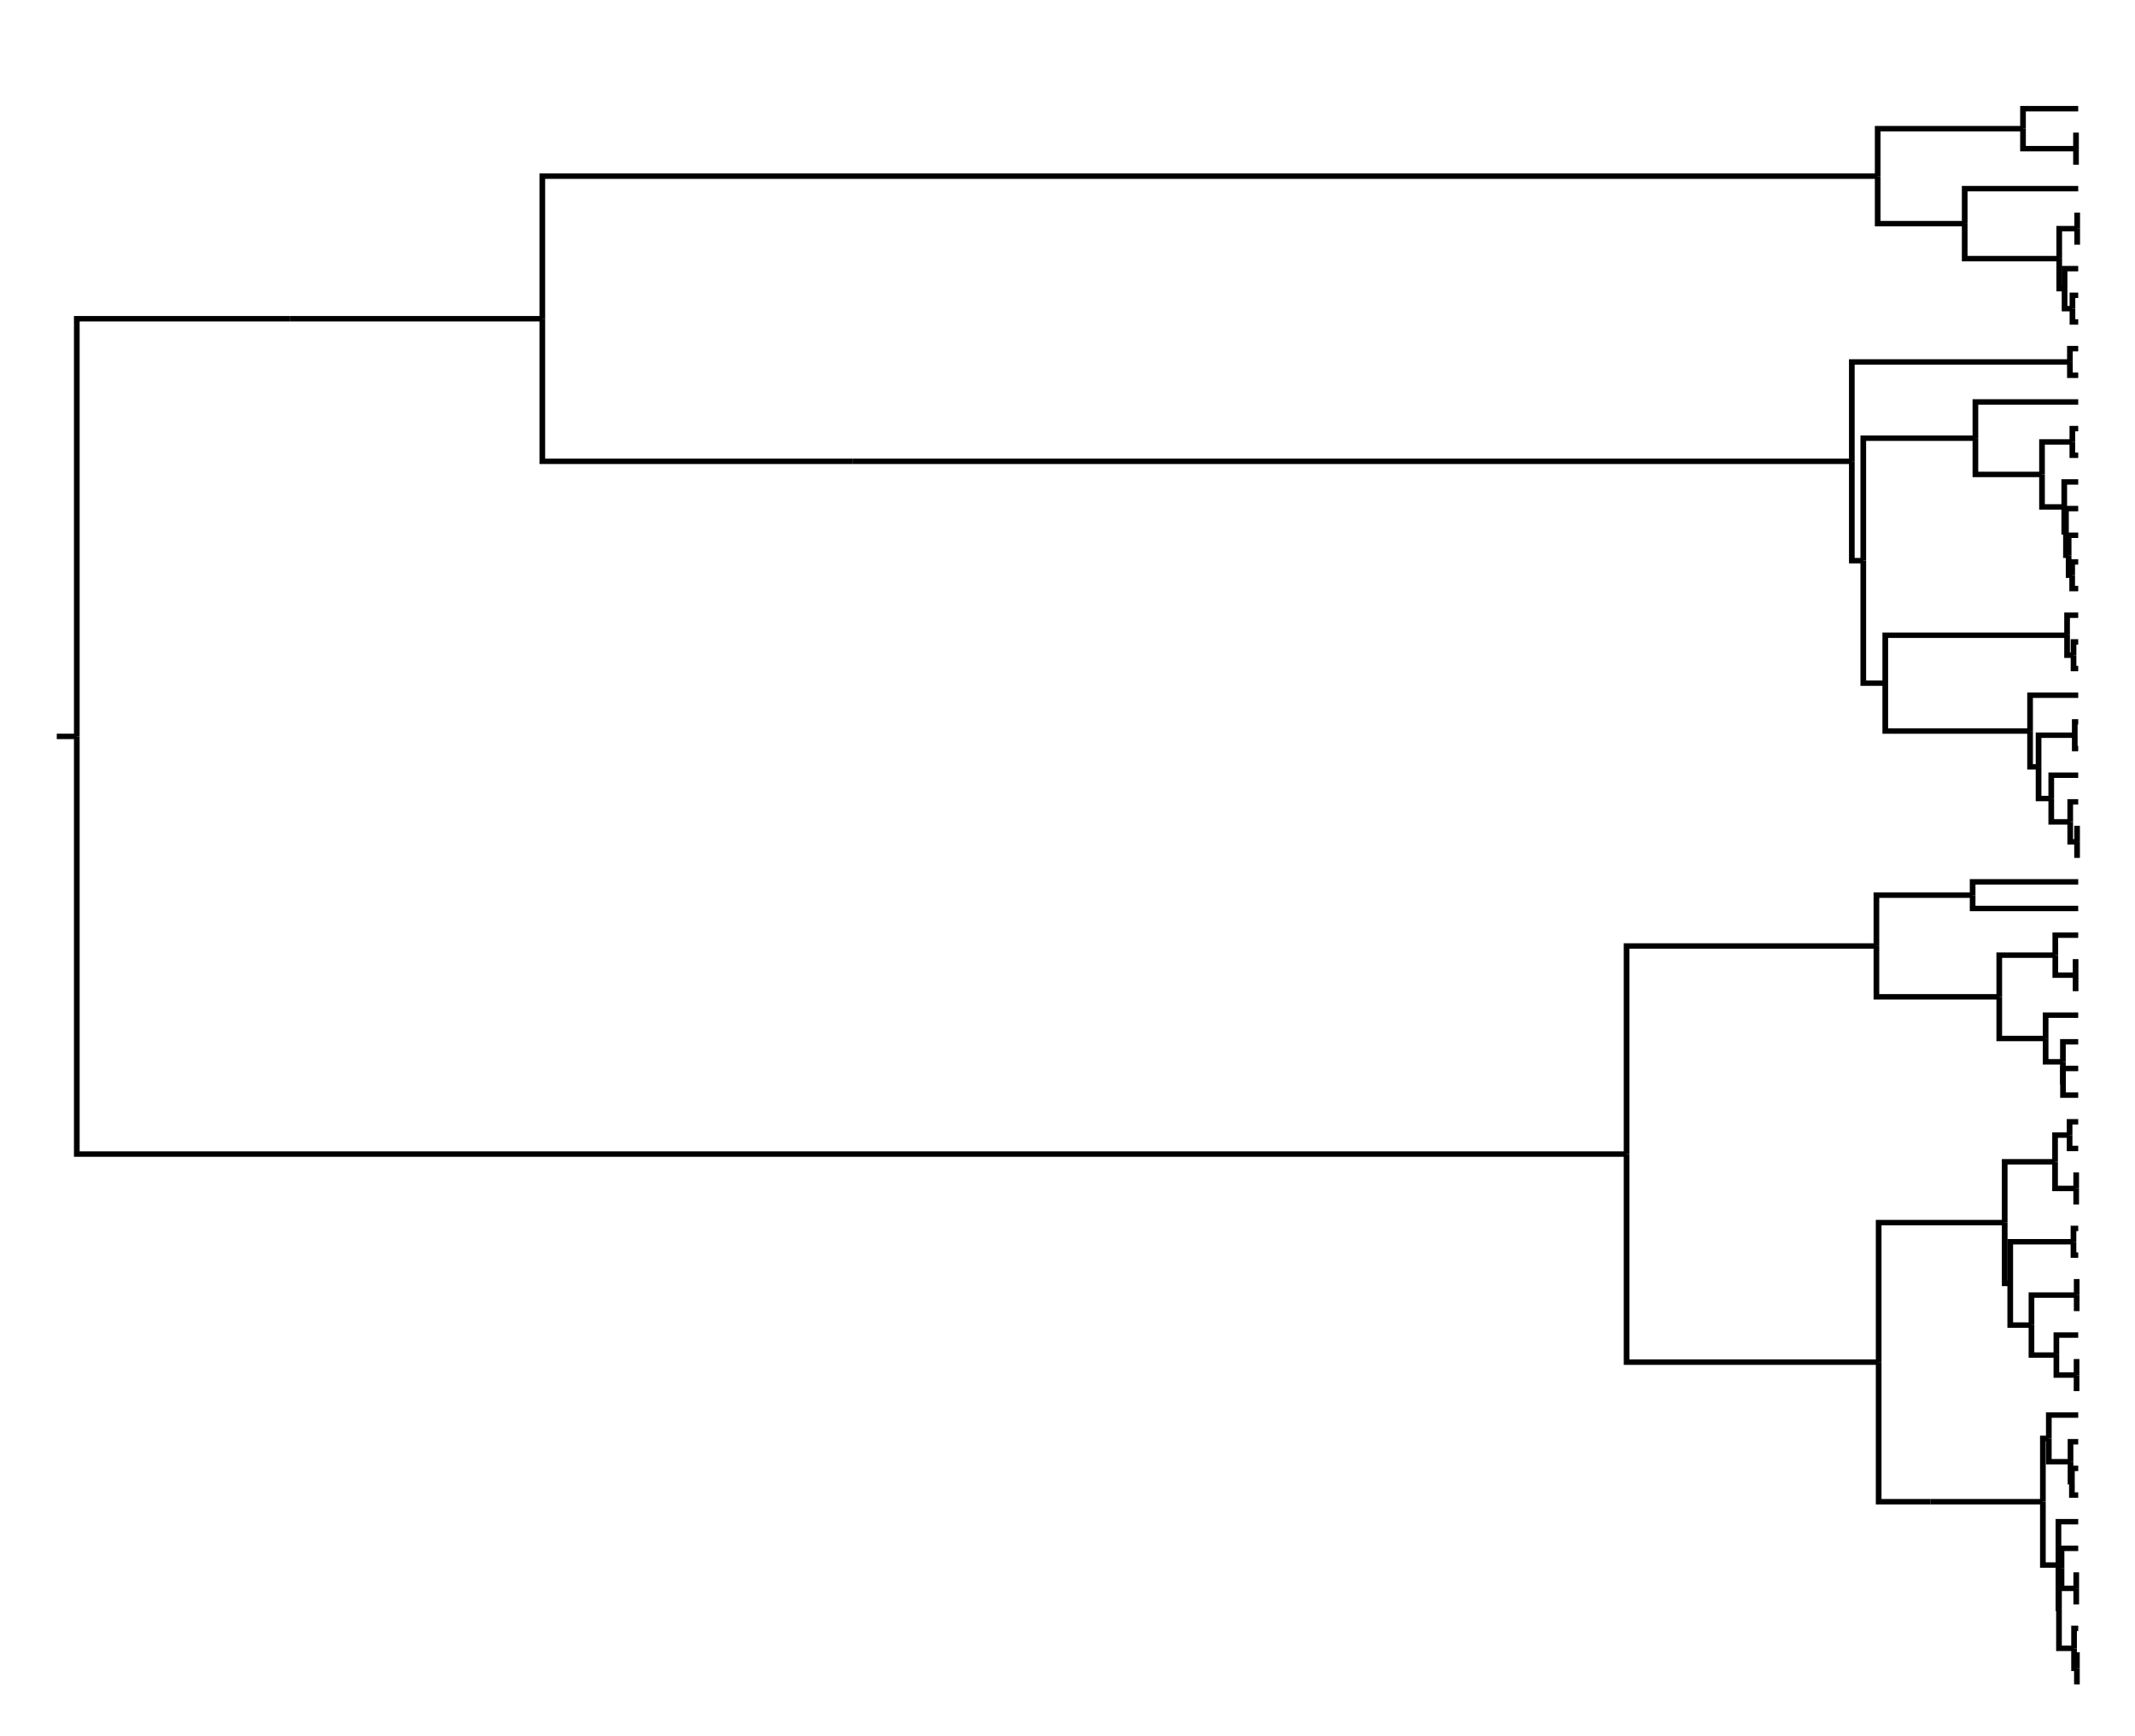 <svg xmlns="http://www.w3.org/2000/svg" version="1.1" width="712" height="579" preserveAspectRatio="none" style="stroke-width: 2px; font-size: 11px; font-family: sans-serif; shape-rendering: crispedges;" id="SVG" viewBox="-20 -40 752 639"><rect id="backgroundRect" x="-20" y="-40" width="752" height="639" fill="white"></rect><path d="M 712 579 H 711.54 V 574.093" fill="none" stroke="black" stroke-opacity="1" class="treeEdge" vector-effect="non-scaling-stroke" id="node#48"></path><path d="M 712 569.186 H 711.54 V 574.093" fill="none" stroke="black" stroke-opacity="1" class="treeEdge" vector-effect="non-scaling-stroke" id="node#49"></path><path d="M 712 559.373 H 710.538 V 566.733" fill="none" stroke="black" stroke-opacity="1" class="treeEdge" vector-effect="non-scaling-stroke" id="node#50"></path><path d="M 712 549.559 H 711.304 V 544.653" fill="none" stroke="black" stroke-opacity="1" class="treeEdge" vector-effect="non-scaling-stroke" id="node#53"></path><path d="M 712 539.746 H 711.304 V 544.653" fill="none" stroke="black" stroke-opacity="1" class="treeEdge" vector-effect="non-scaling-stroke" id="node#54"></path><path d="M 712 529.932 H 706.125 V 537.292" fill="none" stroke="black" stroke-opacity="1" class="treeEdge" vector-effect="non-scaling-stroke" id="node#55"></path><path d="M 712 520.119 H 705.038 V 536.066" fill="none" stroke="black" stroke-opacity="1" class="treeEdge" vector-effect="non-scaling-stroke" id="node#44"></path><path d="M 712 510.305 H 709.778 V 505.398" fill="none" stroke="black" stroke-opacity="1" class="treeEdge" vector-effect="non-scaling-stroke" id="node#59"></path><path d="M 712 500.492 H 709.778 V 505.398" fill="none" stroke="black" stroke-opacity="1" class="treeEdge" vector-effect="non-scaling-stroke" id="node#60"></path><path d="M 712 490.678 H 709.285 V 498.038" fill="none" stroke="black" stroke-opacity="1" class="treeEdge" vector-effect="non-scaling-stroke" id="node#61"></path><path d="M 712 480.864 H 701.645 V 489.451" fill="none" stroke="black" stroke-opacity="1" class="treeEdge" vector-effect="non-scaling-stroke" id="node#62"></path><path d="M 712 471.051 H 711.42 V 466.144" fill="none" stroke="black" stroke-opacity="1" class="treeEdge" vector-effect="non-scaling-stroke" id="node#28"></path><path d="M 712 461.237 H 711.42 V 466.144" fill="none" stroke="black" stroke-opacity="1" class="treeEdge" vector-effect="non-scaling-stroke" id="node#29"></path><path d="M 712 451.424 H 704.31 V 458.784" fill="none" stroke="black" stroke-opacity="1" class="treeEdge" vector-effect="non-scaling-stroke" id="node#30"></path><path d="M 712 441.61 H 711.463 V 436.703" fill="none" stroke="black" stroke-opacity="1" class="treeEdge" vector-effect="non-scaling-stroke" id="node#32"></path><path d="M 712 431.797 H 711.463 V 436.703" fill="none" stroke="black" stroke-opacity="1" class="treeEdge" vector-effect="non-scaling-stroke" id="node#33"></path><path d="M 712 421.983 H 710.329 V 417.076" fill="none" stroke="black" stroke-opacity="1" class="treeEdge" vector-effect="non-scaling-stroke" id="node#23"></path><path d="M 712 412.169 H 710.329 V 417.076" fill="none" stroke="black" stroke-opacity="1" class="treeEdge" vector-effect="non-scaling-stroke" id="node#24"></path><path d="M 712 402.356 H 711.285 V 397.449" fill="none" stroke="black" stroke-opacity="1" class="treeEdge" vector-effect="non-scaling-stroke" id="node#36"></path><path d="M 712 392.542 H 711.285 V 397.449" fill="none" stroke="black" stroke-opacity="1" class="treeEdge" vector-effect="non-scaling-stroke" id="node#37"></path><path d="M 712 382.729 H 708.961 V 377.822" fill="none" stroke="black" stroke-opacity="1" class="treeEdge" vector-effect="non-scaling-stroke" id="node#39"></path><path d="M 712 372.915 H 708.961 V 377.822" fill="none" stroke="black" stroke-opacity="1" class="treeEdge" vector-effect="non-scaling-stroke" id="node#40"></path><path d="M 712 363.102 H 706.645 V 358.195" fill="none" stroke="black" stroke-opacity="1" class="treeEdge" vector-effect="non-scaling-stroke" id="node#9"></path><path d="M 712 353.288 H 706.645 V 358.195" fill="none" stroke="black" stroke-opacity="1" class="treeEdge" vector-effect="non-scaling-stroke" id="node#10"></path><path d="M 712 343.475 H 706.611 V 350.835" fill="none" stroke="black" stroke-opacity="1" class="treeEdge" vector-effect="non-scaling-stroke" id="node#7"></path><path d="M 712 333.661 H 700.518 V 342.248" fill="none" stroke="black" stroke-opacity="1" class="treeEdge" vector-effect="non-scaling-stroke" id="node#5"></path><path d="M 712 323.847 H 711.075 V 318.941" fill="none" stroke="black" stroke-opacity="1" class="treeEdge" vector-effect="non-scaling-stroke" id="node#14"></path><path d="M 712 314.034 H 711.075 V 318.941" fill="none" stroke="black" stroke-opacity="1" class="treeEdge" vector-effect="non-scaling-stroke" id="node#15"></path><path d="M 712 304.22 H 703.932 V 311.581" fill="none" stroke="black" stroke-opacity="1" class="treeEdge" vector-effect="non-scaling-stroke" id="node#12"></path><path d="M 712 294.407 H 674.808 V 289.5" fill="none" stroke="black" stroke-opacity="1" class="treeEdge" vector-effect="non-scaling-stroke" id="node#17"></path><path d="M 712 284.593 H 674.808 V 289.5" fill="none" stroke="black" stroke-opacity="1" class="treeEdge" vector-effect="non-scaling-stroke" id="node#18"></path><path d="M 712 274.78 H 711.597 V 269.873" fill="none" stroke="black" stroke-opacity="1" class="treeEdge" vector-effect="non-scaling-stroke" id="node#115"></path><path d="M 712 264.966 H 711.597 V 269.873" fill="none" stroke="black" stroke-opacity="1" class="treeEdge" vector-effect="non-scaling-stroke" id="node#116"></path><path d="M 712 255.153 H 709.179 V 262.513" fill="none" stroke="black" stroke-opacity="1" class="treeEdge" vector-effect="non-scaling-stroke" id="node#113"></path><path d="M 712 245.339 H 702.502 V 253.926" fill="none" stroke="black" stroke-opacity="1" class="treeEdge" vector-effect="non-scaling-stroke" id="node#117"></path><path d="M 712 235.525 H 710.782 V 230.619" fill="none" stroke="black" stroke-opacity="1" class="treeEdge" vector-effect="non-scaling-stroke" id="node#119"></path><path d="M 712 225.712 H 710.782 V 230.619" fill="none" stroke="black" stroke-opacity="1" class="treeEdge" vector-effect="non-scaling-stroke" id="node#120"></path><path d="M 712 215.898 H 695.043 V 229.085" fill="none" stroke="black" stroke-opacity="1" class="treeEdge" vector-effect="non-scaling-stroke" id="node#121"></path><path d="M 712 206.085 H 710.351 V 201.178" fill="none" stroke="black" stroke-opacity="1" class="treeEdge" vector-effect="non-scaling-stroke" id="node#107"></path><path d="M 712 196.271 H 710.351 V 201.178" fill="none" stroke="black" stroke-opacity="1" class="treeEdge" vector-effect="non-scaling-stroke" id="node#108"></path><path d="M 712 186.458 H 708.076 V 193.818" fill="none" stroke="black" stroke-opacity="1" class="treeEdge" vector-effect="non-scaling-stroke" id="node#105"></path><path d="M 712 176.644 H 709.87 V 171.737" fill="none" stroke="black" stroke-opacity="1" class="treeEdge" vector-effect="non-scaling-stroke" id="node#99"></path><path d="M 712 166.831 H 709.87 V 171.737" fill="none" stroke="black" stroke-opacity="1" class="treeEdge" vector-effect="non-scaling-stroke" id="node#100"></path><path d="M 712 157.017 H 708.625 V 164.377" fill="none" stroke="black" stroke-opacity="1" class="treeEdge" vector-effect="non-scaling-stroke" id="node#97"></path><path d="M 712 147.203 H 707.684 V 155.79" fill="none" stroke="black" stroke-opacity="1" class="treeEdge" vector-effect="non-scaling-stroke" id="node#101"></path><path d="M 712 137.39 H 707.077 V 146.59" fill="none" stroke="black" stroke-opacity="1" class="treeEdge" vector-effect="non-scaling-stroke" id="node#94"></path><path d="M 712 127.576 H 709.933 V 122.669" fill="none" stroke="black" stroke-opacity="1" class="treeEdge" vector-effect="non-scaling-stroke" id="node#91"></path><path d="M 712 117.763 H 709.933 V 122.669" fill="none" stroke="black" stroke-opacity="1" class="treeEdge" vector-effect="non-scaling-stroke" id="node#92"></path><path d="M 712 107.949 H 675.786 V 121.289" fill="none" stroke="black" stroke-opacity="1" class="treeEdge" vector-effect="non-scaling-stroke" id="node#102"></path><path d="M 712 98.136 H 709.072 V 93.229" fill="none" stroke="black" stroke-opacity="1" class="treeEdge" vector-effect="non-scaling-stroke" id="node#85"></path><path d="M 712 88.322 H 709.072 V 93.229" fill="none" stroke="black" stroke-opacity="1" class="treeEdge" vector-effect="non-scaling-stroke" id="node#86"></path><path d="M 712 78.508 H 709.971 V 73.602" fill="none" stroke="black" stroke-opacity="1" class="treeEdge" vector-effect="non-scaling-stroke" id="node#71"></path><path d="M 712 68.695 H 709.971 V 73.602" fill="none" stroke="black" stroke-opacity="1" class="treeEdge" vector-effect="non-scaling-stroke" id="node#72"></path><path d="M 712 58.881 H 707.189 V 66.242" fill="none" stroke="black" stroke-opacity="1" class="treeEdge" vector-effect="non-scaling-stroke" id="node#69"></path><path d="M 712 49.068 H 711.639 V 44.161" fill="none" stroke="black" stroke-opacity="1" class="treeEdge" vector-effect="non-scaling-stroke" id="node#74"></path><path d="M 712 39.254 H 711.639 V 44.161" fill="none" stroke="black" stroke-opacity="1" class="treeEdge" vector-effect="non-scaling-stroke" id="node#75"></path><path d="M 712 29.441 H 672.015 V 42.321" fill="none" stroke="black" stroke-opacity="1" class="treeEdge" vector-effect="non-scaling-stroke" id="node#76"></path><path d="M 712 19.627 H 711.22 V 14.72" fill="none" stroke="black" stroke-opacity="1" class="treeEdge" vector-effect="non-scaling-stroke" id="node#79"></path><path d="M 712 9.814 H 711.22 V 14.72" fill="none" stroke="black" stroke-opacity="1" class="treeEdge" vector-effect="non-scaling-stroke" id="node#80"></path><path d="M 712 0 H 692.552 V 7.36" fill="none" stroke="black" stroke-opacity="1" class="treeEdge" vector-effect="non-scaling-stroke" id="node#81"></path><path d="M 711.54 574.093 H 710.538 V 566.733" fill="none" stroke="black" stroke-opacity="1" class="treeEdge" vector-effect="non-scaling-stroke" id="node#47"></path><path d="M 710.538 566.733 H 705.228 V 552.013" fill="none" stroke="black" stroke-opacity="1" class="treeEdge" vector-effect="non-scaling-stroke" id="node#46"></path><path d="M 711.304 544.653 H 706.125 V 537.292" fill="none" stroke="black" stroke-opacity="1" class="treeEdge" vector-effect="non-scaling-stroke" id="node#52"></path><path d="M 706.125 537.292 H 705.228 V 552.013" fill="none" stroke="black" stroke-opacity="1" class="treeEdge" vector-effect="non-scaling-stroke" id="node#51"></path><path d="M 705.228 552.013 H 705.038 V 536.066" fill="none" stroke="black" stroke-opacity="1" class="treeEdge" vector-effect="non-scaling-stroke" id="node#45"></path><path d="M 705.038 536.066 H 699.554 V 512.758" fill="none" stroke="black" stroke-opacity="1" class="treeEdge" vector-effect="non-scaling-stroke" id="node#43"></path><path d="M 709.778 505.398 H 709.285 V 498.038" fill="none" stroke="black" stroke-opacity="1" class="treeEdge" vector-effect="non-scaling-stroke" id="node#58"></path><path d="M 709.285 498.038 H 701.645 V 489.451" fill="none" stroke="black" stroke-opacity="1" class="treeEdge" vector-effect="non-scaling-stroke" id="node#57"></path><path d="M 701.645 489.451 H 699.554 V 512.758" fill="none" stroke="black" stroke-opacity="1" class="treeEdge" vector-effect="non-scaling-stroke" id="node#56"></path><path d="M 699.554 512.758 H 660.013 V 512.758" fill="none" stroke="black" stroke-opacity="1" class="treeEdge" vector-effect="non-scaling-stroke" id="node#42"></path><path d="M 660.013 512.758 H 641.711 V 461.391" fill="none" stroke="black" stroke-opacity="1" class="treeEdge" vector-effect="non-scaling-stroke" id="node#41"></path><path d="M 711.42 466.144 H 704.31 V 458.784" fill="none" stroke="black" stroke-opacity="1" class="treeEdge" vector-effect="non-scaling-stroke" id="node#27"></path><path d="M 704.31 458.784 H 695.534 V 447.744" fill="none" stroke="black" stroke-opacity="1" class="treeEdge" vector-effect="non-scaling-stroke" id="node#26"></path><path d="M 711.463 436.703 H 695.534 V 447.744" fill="none" stroke="black" stroke-opacity="1" class="treeEdge" vector-effect="non-scaling-stroke" id="node#31"></path><path d="M 695.534 447.744 H 688.057 V 432.41" fill="none" stroke="black" stroke-opacity="1" class="treeEdge" vector-effect="non-scaling-stroke" id="node#25"></path><path d="M 710.329 417.076 H 688.057 V 432.41" fill="none" stroke="black" stroke-opacity="1" class="treeEdge" vector-effect="non-scaling-stroke" id="node#22"></path><path d="M 688.057 432.41 H 686.105 V 410.023" fill="none" stroke="black" stroke-opacity="1" class="treeEdge" vector-effect="non-scaling-stroke" id="node#21"></path><path d="M 711.285 397.449 H 703.841 V 387.636" fill="none" stroke="black" stroke-opacity="1" class="treeEdge" vector-effect="non-scaling-stroke" id="node#35"></path><path d="M 708.961 377.822 H 703.841 V 387.636" fill="none" stroke="black" stroke-opacity="1" class="treeEdge" vector-effect="non-scaling-stroke" id="node#38"></path><path d="M 703.841 387.636 H 686.105 V 410.023" fill="none" stroke="black" stroke-opacity="1" class="treeEdge" vector-effect="non-scaling-stroke" id="node#34"></path><path d="M 686.105 410.023 H 641.711 V 461.391" fill="none" stroke="black" stroke-opacity="1" class="treeEdge" vector-effect="non-scaling-stroke" id="node#20"></path><path d="M 641.711 461.391 H 552.926 V 384.799" fill="none" stroke="black" stroke-opacity="1" class="treeEdge" vector-effect="non-scaling-stroke" id="node#19"></path><path d="M 706.645 358.195 H 706.611 V 350.835" fill="none" stroke="black" stroke-opacity="1" class="treeEdge" vector-effect="non-scaling-stroke" id="node#8"></path><path d="M 706.611 350.835 H 700.518 V 342.248" fill="none" stroke="black" stroke-opacity="1" class="treeEdge" vector-effect="non-scaling-stroke" id="node#6"></path><path d="M 700.518 342.248 H 684.188 V 326.914" fill="none" stroke="black" stroke-opacity="1" class="treeEdge" vector-effect="non-scaling-stroke" id="node#4"></path><path d="M 711.075 318.941 H 703.932 V 311.581" fill="none" stroke="black" stroke-opacity="1" class="treeEdge" vector-effect="non-scaling-stroke" id="node#13"></path><path d="M 703.932 311.581 H 684.188 V 326.914" fill="none" stroke="black" stroke-opacity="1" class="treeEdge" vector-effect="non-scaling-stroke" id="node#11"></path><path d="M 684.188 326.914 H 640.92 V 308.207" fill="none" stroke="black" stroke-opacity="1" class="treeEdge" vector-effect="non-scaling-stroke" id="node#3"></path><path d="M 674.808 289.5 H 640.92 V 308.207" fill="none" stroke="black" stroke-opacity="1" class="treeEdge" vector-effect="non-scaling-stroke" id="node#16"></path><path d="M 640.92 308.207 H 552.926 V 384.799" fill="none" stroke="black" stroke-opacity="1" class="treeEdge" vector-effect="non-scaling-stroke" id="node#2"></path><path d="M 552.926 384.799 H 7.05 V 231.059" fill="none" stroke="black" stroke-opacity="1" class="treeEdge" vector-effect="non-scaling-stroke" id="node#1"></path><path d="M 711.597 269.873 H 709.179 V 262.513" fill="none" stroke="black" stroke-opacity="1" class="treeEdge" vector-effect="non-scaling-stroke" id="node#114"></path><path d="M 709.179 262.513 H 702.502 V 253.926" fill="none" stroke="black" stroke-opacity="1" class="treeEdge" vector-effect="non-scaling-stroke" id="node#112"></path><path d="M 702.502 253.926 H 698.036 V 242.272" fill="none" stroke="black" stroke-opacity="1" class="treeEdge" vector-effect="non-scaling-stroke" id="node#111"></path><path d="M 710.782 230.619 H 698.036 V 242.272" fill="none" stroke="black" stroke-opacity="1" class="treeEdge" vector-effect="non-scaling-stroke" id="node#118"></path><path d="M 698.036 242.272 H 695.043 V 229.085" fill="none" stroke="black" stroke-opacity="1" class="treeEdge" vector-effect="non-scaling-stroke" id="node#110"></path><path d="M 695.043 229.085 H 644.039 V 211.452" fill="none" stroke="black" stroke-opacity="1" class="treeEdge" vector-effect="non-scaling-stroke" id="node#109"></path><path d="M 710.351 201.178 H 708.076 V 193.818" fill="none" stroke="black" stroke-opacity="1" class="treeEdge" vector-effect="non-scaling-stroke" id="node#106"></path><path d="M 708.076 193.818 H 644.039 V 211.452" fill="none" stroke="black" stroke-opacity="1" class="treeEdge" vector-effect="non-scaling-stroke" id="node#104"></path><path d="M 644.039 211.452 H 636.295 V 166.37" fill="none" stroke="black" stroke-opacity="1" class="treeEdge" vector-effect="non-scaling-stroke" id="node#103"></path><path d="M 709.87 171.737 H 708.625 V 164.377" fill="none" stroke="black" stroke-opacity="1" class="treeEdge" vector-effect="non-scaling-stroke" id="node#98"></path><path d="M 708.625 164.377 H 707.684 V 155.79" fill="none" stroke="black" stroke-opacity="1" class="treeEdge" vector-effect="non-scaling-stroke" id="node#96"></path><path d="M 707.684 155.79 H 707.077 V 146.59" fill="none" stroke="black" stroke-opacity="1" class="treeEdge" vector-effect="non-scaling-stroke" id="node#95"></path><path d="M 707.077 146.59 H 699.247 V 134.63" fill="none" stroke="black" stroke-opacity="1" class="treeEdge" vector-effect="non-scaling-stroke" id="node#93"></path><path d="M 709.933 122.669 H 699.247 V 134.63" fill="none" stroke="black" stroke-opacity="1" class="treeEdge" vector-effect="non-scaling-stroke" id="node#90"></path><path d="M 699.247 134.63 H 675.786 V 121.289" fill="none" stroke="black" stroke-opacity="1" class="treeEdge" vector-effect="non-scaling-stroke" id="node#89"></path><path d="M 675.786 121.289 H 636.295 V 166.37" fill="none" stroke="black" stroke-opacity="1" class="treeEdge" vector-effect="non-scaling-stroke" id="node#88"></path><path d="M 636.295 166.37 H 632.258 V 129.8" fill="none" stroke="black" stroke-opacity="1" class="treeEdge" vector-effect="non-scaling-stroke" id="node#87"></path><path d="M 709.072 93.229 H 632.258 V 129.8" fill="none" stroke="black" stroke-opacity="1" class="treeEdge" vector-effect="non-scaling-stroke" id="node#84"></path><path d="M 632.258 129.8 H 280.447 V 129.8" fill="none" stroke="black" stroke-opacity="1" class="treeEdge" vector-effect="non-scaling-stroke" id="node#83"></path><path d="M 280.447 129.8 H 171.016 V 77.32" fill="none" stroke="black" stroke-opacity="1" class="treeEdge" vector-effect="non-scaling-stroke" id="node#82"></path><path d="M 709.971 73.602 H 707.189 V 66.242" fill="none" stroke="black" stroke-opacity="1" class="treeEdge" vector-effect="non-scaling-stroke" id="node#70"></path><path d="M 707.189 66.242 H 705.312 V 55.201" fill="none" stroke="black" stroke-opacity="1" class="treeEdge" vector-effect="non-scaling-stroke" id="node#68"></path><path d="M 711.639 44.161 H 705.312 V 55.201" fill="none" stroke="black" stroke-opacity="1" class="treeEdge" vector-effect="non-scaling-stroke" id="node#73"></path><path d="M 705.312 55.201 H 672.015 V 42.321" fill="none" stroke="black" stroke-opacity="1" class="treeEdge" vector-effect="non-scaling-stroke" id="node#67"></path><path d="M 672.015 42.321 H 641.369 V 24.841" fill="none" stroke="black" stroke-opacity="1" class="treeEdge" vector-effect="non-scaling-stroke" id="node#66"></path><path d="M 711.22 14.72 H 692.552 V 7.36" fill="none" stroke="black" stroke-opacity="1" class="treeEdge" vector-effect="non-scaling-stroke" id="node#78"></path><path d="M 692.552 7.36 H 641.369 V 24.841" fill="none" stroke="black" stroke-opacity="1" class="treeEdge" vector-effect="non-scaling-stroke" id="node#77"></path><path d="M 641.369 24.841 H 171.016 V 77.32" fill="none" stroke="black" stroke-opacity="1" class="treeEdge" vector-effect="non-scaling-stroke" id="node#65"></path><path d="M 171.016 77.32 H 82.027 V 77.32" fill="none" stroke="black" stroke-opacity="1" class="treeEdge" vector-effect="non-scaling-stroke" id="node#64"></path><path d="M 82.027 77.32 H 7.05 V 231.059" fill="none" stroke="black" stroke-opacity="1" class="treeEdge" vector-effect="non-scaling-stroke" id="node#63"></path><path d="M 7.05 231.059 H 0 V 231.059" fill="none" stroke="black" stroke-opacity="1" class="treeEdge" vector-effect="non-scaling-stroke" id="node#0"></path></svg>